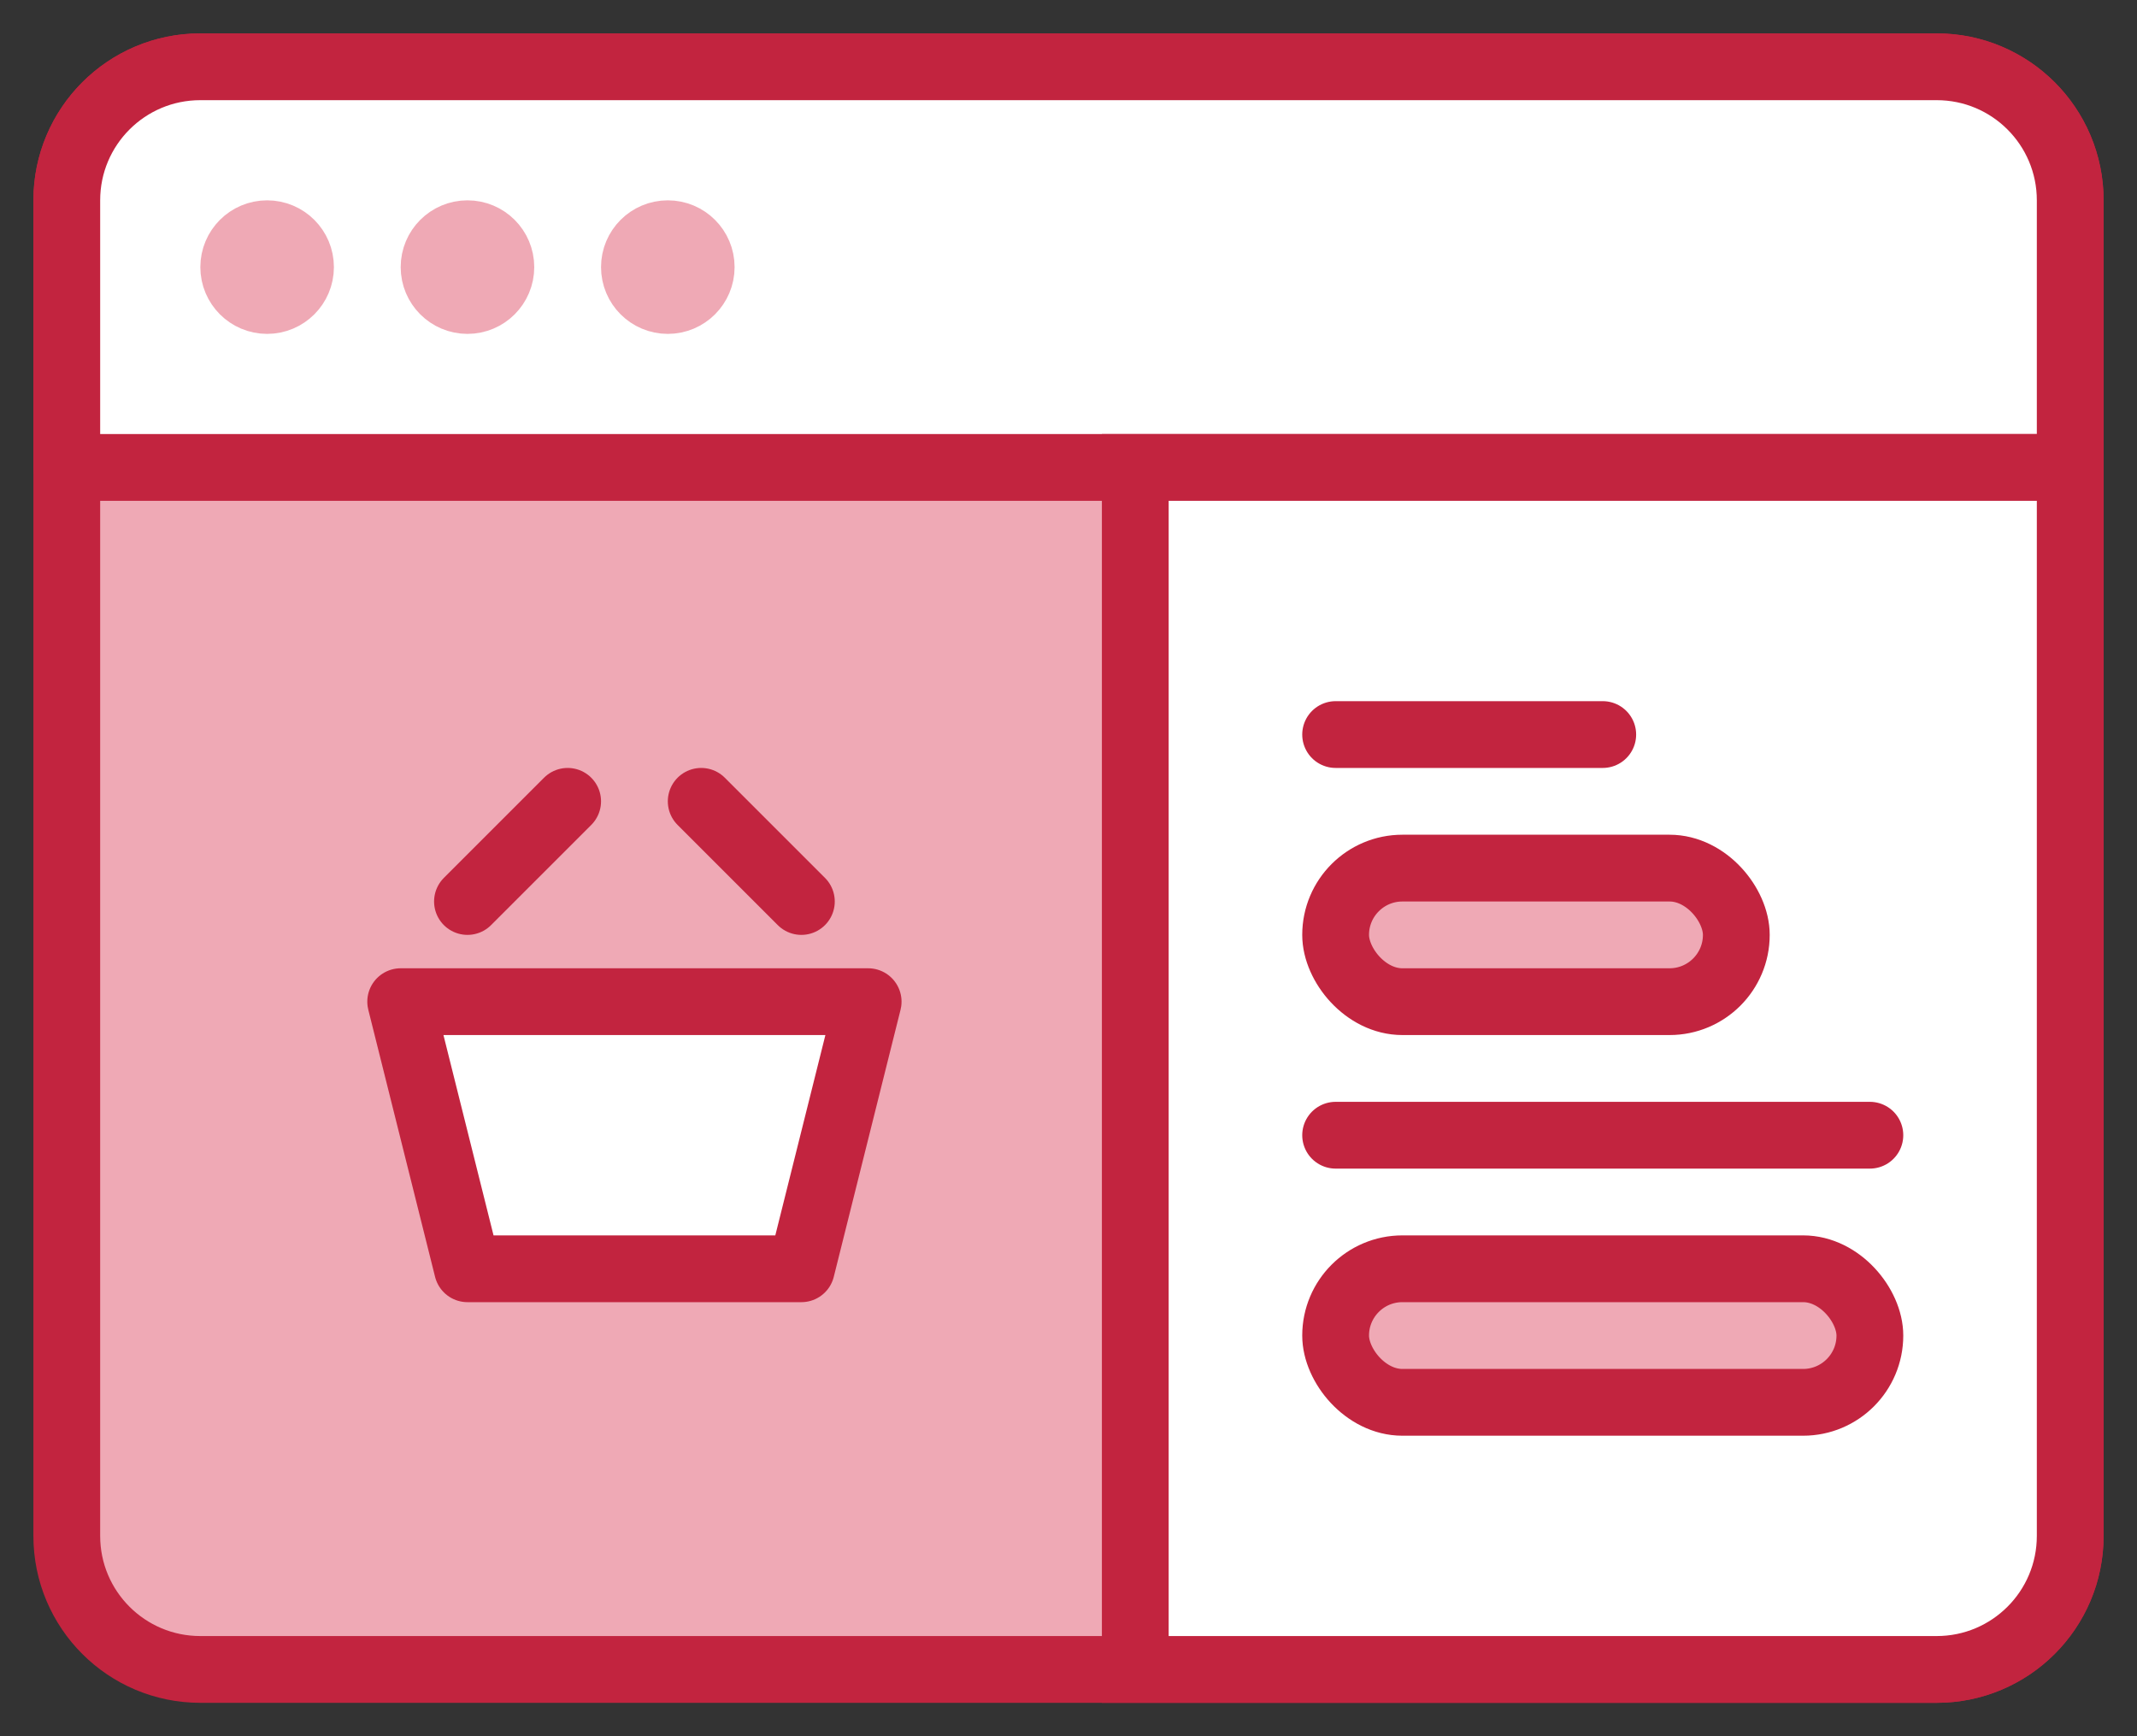 <svg viewBox="0 0 32 26" fill="none" xmlns="http://www.w3.org/2000/svg">
<rect x="0" y="0" width="32" height="26" fill="#333333" stroke="none"/>
<path d="M1 3C1 1.895 1.895 1 3 1H29C30.105 1 31 1.895 31 3V23C31 24.105 30.105 25 29 25H3C1.895 25 1 24.105 1 23V3Z" fill="#EFA9B5" stroke="#C2243F" stroke-miterlimit="10" stroke-linecap="round" stroke-linejoin="round"/>
<path d="M1 3C1 1.895 1.895 1 3 1H29C30.105 1 31 1.895 31 3V7H1V3Z" fill="white" stroke="#C2243F" stroke-miterlimit="10" stroke-linecap="round" stroke-linejoin="round"/>
<circle cx="4" cy="4" r="0.5" fill="#F9A86C" stroke="#EFA9B5"/>
<circle cx="7" cy="4" r="0.5" fill="#F9A86C" stroke="#EFA9B5"/>
<circle cx="10" cy="4" r="0.5" fill="#F9A86C" stroke="#EFA9B5"/>
<path d="M17 7H31V23C31 24.105 30.105 25 29 25H17V7Z" fill="white" stroke="#C2243F"/>
<path d="M20 11L24 11" stroke="#C2243F" stroke-linecap="round"/>
<rect x="20" y="13" width="6" height="2" rx="1" fill="#EFA9B5" stroke="#C2243F"/>
<path d="M20 17L28 17" stroke="#C2243F" stroke-linecap="round"/>
<rect x="20" y="19" width="8" height="2" rx="1" fill="#EFA9B5" stroke="#C2243F"/>
<path d="M6 15H13L12 19H7L6 15Z" fill="white" stroke="#C2243F" stroke-linecap="round" stroke-linejoin="round"/>
<path d="M7 13.5L8.5 12" stroke="#C2243F" stroke-linecap="round" stroke-linejoin="round"/>
<path d="M10.5 12L12 13.5" stroke="#C2243F" stroke-linecap="round" stroke-linejoin="round"/>
</svg>
